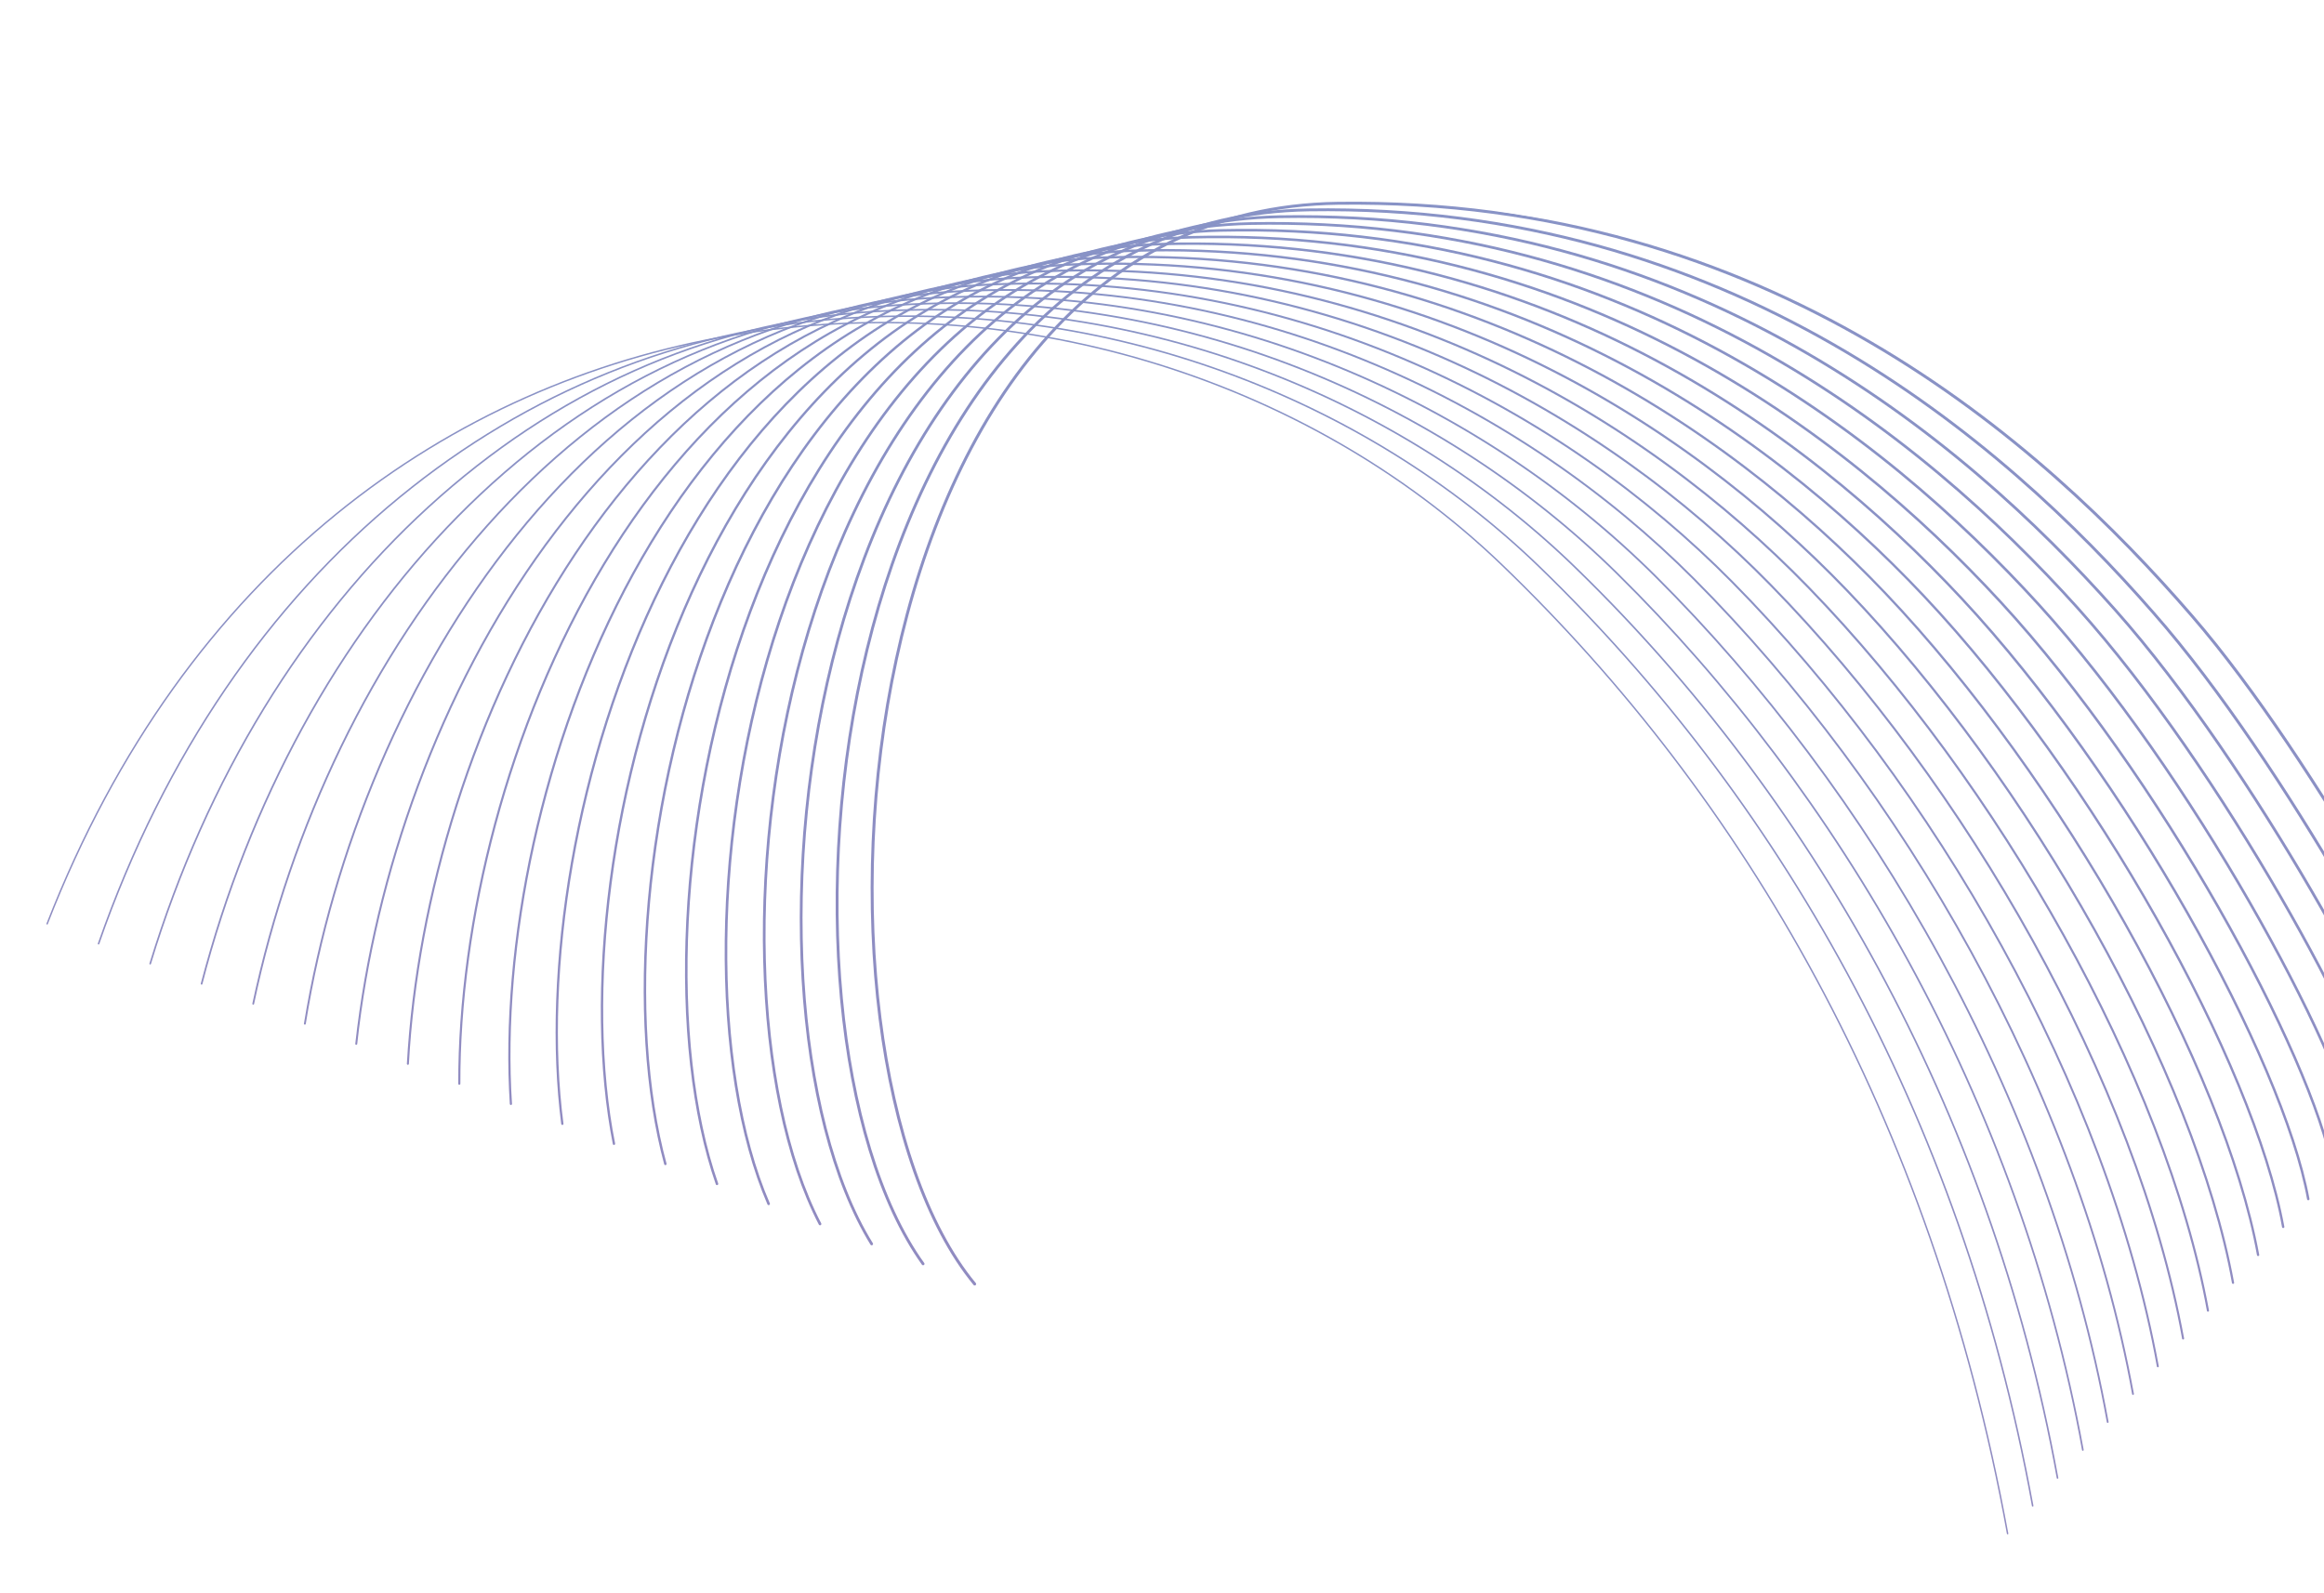 <svg width="1190" height="816" viewBox="0 0 1190 816" fill="none" xmlns="http://www.w3.org/2000/svg">
<g clip-path="url(#clip0_3_14521)">
<g opacity="0.7">
<path d="M499.084 657.61C400.828 538.689 428.438 107.485 685.111 104.107C906.108 101.212 1045.81 226.853 1122.35 315.386C1188.16 391.432 1258.84 528.494 1258.84 528.494" stroke="url(#paint0_linear_3_14521)" stroke-width="1.5" stroke-miterlimit="10" stroke-linecap="round"/>
<path d="M472.661 647.28C384.196 523.902 418.845 111.415 670.12 107.497C886.047 104.115 1025.35 225.326 1102.67 313.874C1171.67 392.34 1243.81 530.758 1246.01 542.756" stroke="url(#paint1_linear_3_14521)" stroke-width="1.458" stroke-miterlimit="10" stroke-linecap="round"/>
<path d="M446.33 637.077C367.545 509.224 409.344 115.471 655.112 110.996C866.059 107.255 1004.71 224.218 1083.1 312.38C1155.05 393.339 1228.87 533.149 1233.19 556.91" stroke="url(#paint2_linear_3_14521)" stroke-width="1.417" stroke-miterlimit="10" stroke-linecap="round"/>
<path d="M419.89 626.857C351.022 494.455 399.861 119.419 640.105 114.495C845.964 110.377 984.102 222.891 1063.51 310.994C1138.54 394.356 1213.82 535.522 1220.34 571.281" stroke="url(#paint3_linear_3_14521)" stroke-width="1.375" stroke-miterlimit="10" stroke-linecap="round"/>
<path d="M393.576 616.545C334.372 479.777 390.359 123.475 625.206 118.012C825.994 113.407 963.714 221.6 1043.92 309.608C1122.03 395.373 1198.88 537.913 1207.61 585.561" stroke="url(#paint4_linear_3_14521)" stroke-width="1.333" stroke-miterlimit="10" stroke-linecap="round"/>
<path d="M367.136 606.324C317.74 464.99 380.876 127.422 610.197 121.511C806.006 116.547 943.234 220.182 1024.33 308.223C1105.63 396.408 1183.94 540.304 1194.76 599.932" stroke="url(#paint5_linear_3_14521)" stroke-width="1.292" stroke-miterlimit="10" stroke-linecap="round"/>
<path d="M340.695 596.104C301.09 450.312 371.265 131.461 595.08 124.993C786.037 119.577 922.755 218.764 1004.65 306.711C1089.03 397.298 1168.91 542.568 1181.94 614.085" stroke="url(#paint6_linear_3_14521)" stroke-width="1.25" stroke-miterlimit="10" stroke-linecap="round"/>
<path d="M314.382 585.792C284.566 435.543 361.891 135.426 580.199 128.401C765.959 122.59 902.367 217.473 985.081 305.216C1072.65 398.224 1153.97 544.959 1169.1 628.347" stroke="url(#paint7_linear_3_14521)" stroke-width="1.208" stroke-miterlimit="10" stroke-linecap="round"/>
<path d="M287.942 575.571C267.916 420.865 352.298 139.356 565.191 131.9C745.989 125.621 881.888 216.055 965.383 303.813C1056.03 399.223 1138.81 547.314 1156.25 642.719" stroke="url(#paint8_linear_3_14521)" stroke-width="1.167" stroke-miterlimit="10" stroke-linecap="round"/>
<path d="M261.611 565.368C251.284 406.078 342.906 143.43 550.183 135.399C726.002 128.76 861.517 214.655 945.793 302.427C1039.65 400.149 1123.87 549.705 1143.42 656.981" stroke="url(#paint9_linear_3_14521)" stroke-width="1.125" stroke-miterlimit="10" stroke-linecap="round"/>
<path d="M235.188 555.039C234.743 391.418 333.423 147.377 535.175 138.899C705.924 131.773 841.038 213.237 926.113 300.915C1023.18 400.948 1108.84 551.969 1130.58 671.243" stroke="url(#paint10_linear_3_14521)" stroke-width="1.083" stroke-miterlimit="10" stroke-linecap="round"/>
<path d="M208.857 544.836C218.11 376.631 323.939 151.325 520.294 142.306C685.954 134.804 820.685 211.728 906.632 299.547C1006.89 402 1093.99 554.486 1117.85 685.523" stroke="url(#paint11_linear_3_14521)" stroke-width="1.042" stroke-miterlimit="10" stroke-linecap="round"/>
<path d="M182.417 534.615C201.46 361.953 314.328 155.363 505.285 145.806C665.984 137.834 800.314 210.327 886.952 298.035C990.413 402.799 1078.85 556.733 1104.91 699.768" stroke="url(#paint12_linear_3_14521)" stroke-miterlimit="10" stroke-linecap="round"/>
<path d="M156.103 524.303C184.937 347.184 304.954 159.328 490.295 149.196C646.015 140.865 779.961 208.818 867.38 296.54C974.049 403.616 1063.93 559.014 1092.2 713.938" stroke="url(#paint13_linear_3_14521)" stroke-width="0.958" stroke-miterlimit="10" stroke-linecap="round"/>
<path d="M129.663 514.083C168.305 332.397 295.361 163.258 475.287 152.695C625.919 143.987 759.482 207.4 847.682 295.137C957.558 404.524 1048.88 561.388 1079.24 728.292" stroke="url(#paint14_linear_3_14521)" stroke-width="0.917" stroke-miterlimit="10" stroke-linecap="round"/>
<path d="M103.223 503.862C151.655 317.719 285.86 167.314 460.279 156.194C605.95 147.017 739.112 206 828.093 293.752C941.304 405.358 1033.94 563.778 1066.51 742.572" stroke="url(#paint15_linear_3_14521)" stroke-width="0.875" stroke-miterlimit="10" stroke-linecap="round"/>
<path d="M76.909 493.55C135.004 303.041 276.376 171.262 445.271 159.694C585.853 150.139 718.886 204.399 808.395 292.348C924.957 406.066 1018.87 566.261 1053.55 756.926" stroke="url(#paint16_linear_3_14521)" stroke-width="0.833" stroke-miterlimit="10" stroke-linecap="round"/>
<path d="M50.469 483.33C118.481 288.272 266.876 175.318 430.263 163.193C565.884 153.17 698.406 202.981 788.823 290.854C908.575 406.991 1003.95 568.542 1040.82 771.206" stroke="url(#paint17_linear_3_14521)" stroke-width="0.792" stroke-miterlimit="10" stroke-linecap="round"/>
<path d="M24.138 473.127C166.088 108.6 567.756 95.375 769.234 289.468C892.194 407.917 988.899 570.915 1027.99 785.468" stroke="url(#paint18_linear_3_14521)" stroke-width="0.75" stroke-miterlimit="10" stroke-linecap="round"/>
</g>
</g>
<defs>
<linearGradient id="paint0_linear_3_14521" x1="907.408" y1="131.722" x2="813.852" y2="708.653" gradientUnits="userSpaceOnUse">
<stop stop-color="#5665AE"/>
<stop offset="1" stop-color="#615AA6"/>
</linearGradient>
<linearGradient id="paint1_linear_3_14521" x1="893.257" y1="135.107" x2="801.554" y2="700.613" gradientUnits="userSpaceOnUse">
<stop stop-color="#5665AE"/>
<stop offset="1" stop-color="#615AA6"/>
</linearGradient>
<linearGradient id="paint2_linear_3_14521" x1="878.914" y1="138.621" x2="789.071" y2="692.656" gradientUnits="userSpaceOnUse">
<stop stop-color="#5665AE"/>
<stop offset="1" stop-color="#615AA6"/>
</linearGradient>
<linearGradient id="paint3_linear_3_14521" x1="864.361" y1="142.077" x2="776.375" y2="684.665" gradientUnits="userSpaceOnUse">
<stop stop-color="#5665AE"/>
<stop offset="1" stop-color="#615AA6"/>
</linearGradient>
<linearGradient id="paint4_linear_3_14521" x1="849.603" y1="145.45" x2="763.483" y2="676.529" gradientUnits="userSpaceOnUse">
<stop stop-color="#5665AE"/>
<stop offset="1" stop-color="#615AA6"/>
</linearGradient>
<linearGradient id="paint5_linear_3_14521" x1="834.47" y1="148.781" x2="750.201" y2="668.442" gradientUnits="userSpaceOnUse">
<stop stop-color="#5665AE"/>
<stop offset="1" stop-color="#615AA6"/>
</linearGradient>
<linearGradient id="paint6_linear_3_14521" x1="818.985" y1="151.999" x2="736.559" y2="660.297" gradientUnits="userSpaceOnUse">
<stop stop-color="#5665AE"/>
<stop offset="1" stop-color="#615AA6"/>
</linearGradient>
<linearGradient id="paint7_linear_3_14521" x1="803.181" y1="155.096" x2="722.604" y2="651.989" gradientUnits="userSpaceOnUse">
<stop stop-color="#5665AE"/>
<stop offset="1" stop-color="#615AA6"/>
</linearGradient>
<linearGradient id="paint8_linear_3_14521" x1="786.851" y1="158.142" x2="708.112" y2="643.706" gradientUnits="userSpaceOnUse">
<stop stop-color="#5665AE"/>
<stop offset="1" stop-color="#615AA6"/>
</linearGradient>
<linearGradient id="paint9_linear_3_14521" x1="770.042" y1="161.131" x2="693.142" y2="635.346" gradientUnits="userSpaceOnUse">
<stop stop-color="#5665AE"/>
<stop offset="1" stop-color="#615AA6"/>
</linearGradient>
<linearGradient id="paint10_linear_3_14521" x1="752.652" y1="163.96" x2="677.601" y2="626.781" gradientUnits="userSpaceOnUse">
<stop stop-color="#5665AE"/>
<stop offset="1" stop-color="#615AA6"/>
</linearGradient>
<linearGradient id="paint11_linear_3_14521" x1="734.722" y1="166.607" x2="661.486" y2="618.234" gradientUnits="userSpaceOnUse">
<stop stop-color="#5665AE"/>
<stop offset="1" stop-color="#615AA6"/>
</linearGradient>
<linearGradient id="paint12_linear_3_14521" x1="715.978" y1="169.157" x2="642.103" y2="624.719" gradientUnits="userSpaceOnUse">
<stop stop-color="#5665AE"/>
<stop offset="1" stop-color="#615AA6"/>
</linearGradient>
<linearGradient id="paint13_linear_3_14521" x1="696.734" y1="171.527" x2="621.163" y2="637.554" gradientUnits="userSpaceOnUse">
<stop stop-color="#5665AE"/>
<stop offset="1" stop-color="#615AA6"/>
</linearGradient>
<linearGradient id="paint14_linear_3_14521" x1="676.985" y1="173.888" x2="599.693" y2="650.529" gradientUnits="userSpaceOnUse">
<stop stop-color="#5665AE"/>
<stop offset="1" stop-color="#615AA6"/>
</linearGradient>
<linearGradient id="paint15_linear_3_14521" x1="657.36" y1="176.179" x2="578.35" y2="663.411" gradientUnits="userSpaceOnUse">
<stop stop-color="#5665AE"/>
<stop offset="1" stop-color="#615AA6"/>
</linearGradient>
<linearGradient id="paint16_linear_3_14521" x1="637.685" y1="178.424" x2="556.934" y2="676.394" gradientUnits="userSpaceOnUse">
<stop stop-color="#5665AE"/>
<stop offset="1" stop-color="#615AA6"/>
</linearGradient>
<linearGradient id="paint17_linear_3_14521" x1="618.078" y1="180.604" x2="535.591" y2="689.276" gradientUnits="userSpaceOnUse">
<stop stop-color="#5665AE"/>
<stop offset="1" stop-color="#615AA6"/>
</linearGradient>
<linearGradient id="paint18_linear_3_14521" x1="598.477" y1="182.746" x2="514.248" y2="702.159" gradientUnits="userSpaceOnUse">
<stop stop-color="#5665AE"/>
<stop offset="1" stop-color="#615AA6"/>
</linearGradient>
<clipPath id="clip0_3_14521">
<rect width="1228.86" height="627.305" fill="white" transform="translate(100.413) rotate(9.211)"/>
</clipPath>
</defs>
</svg>
